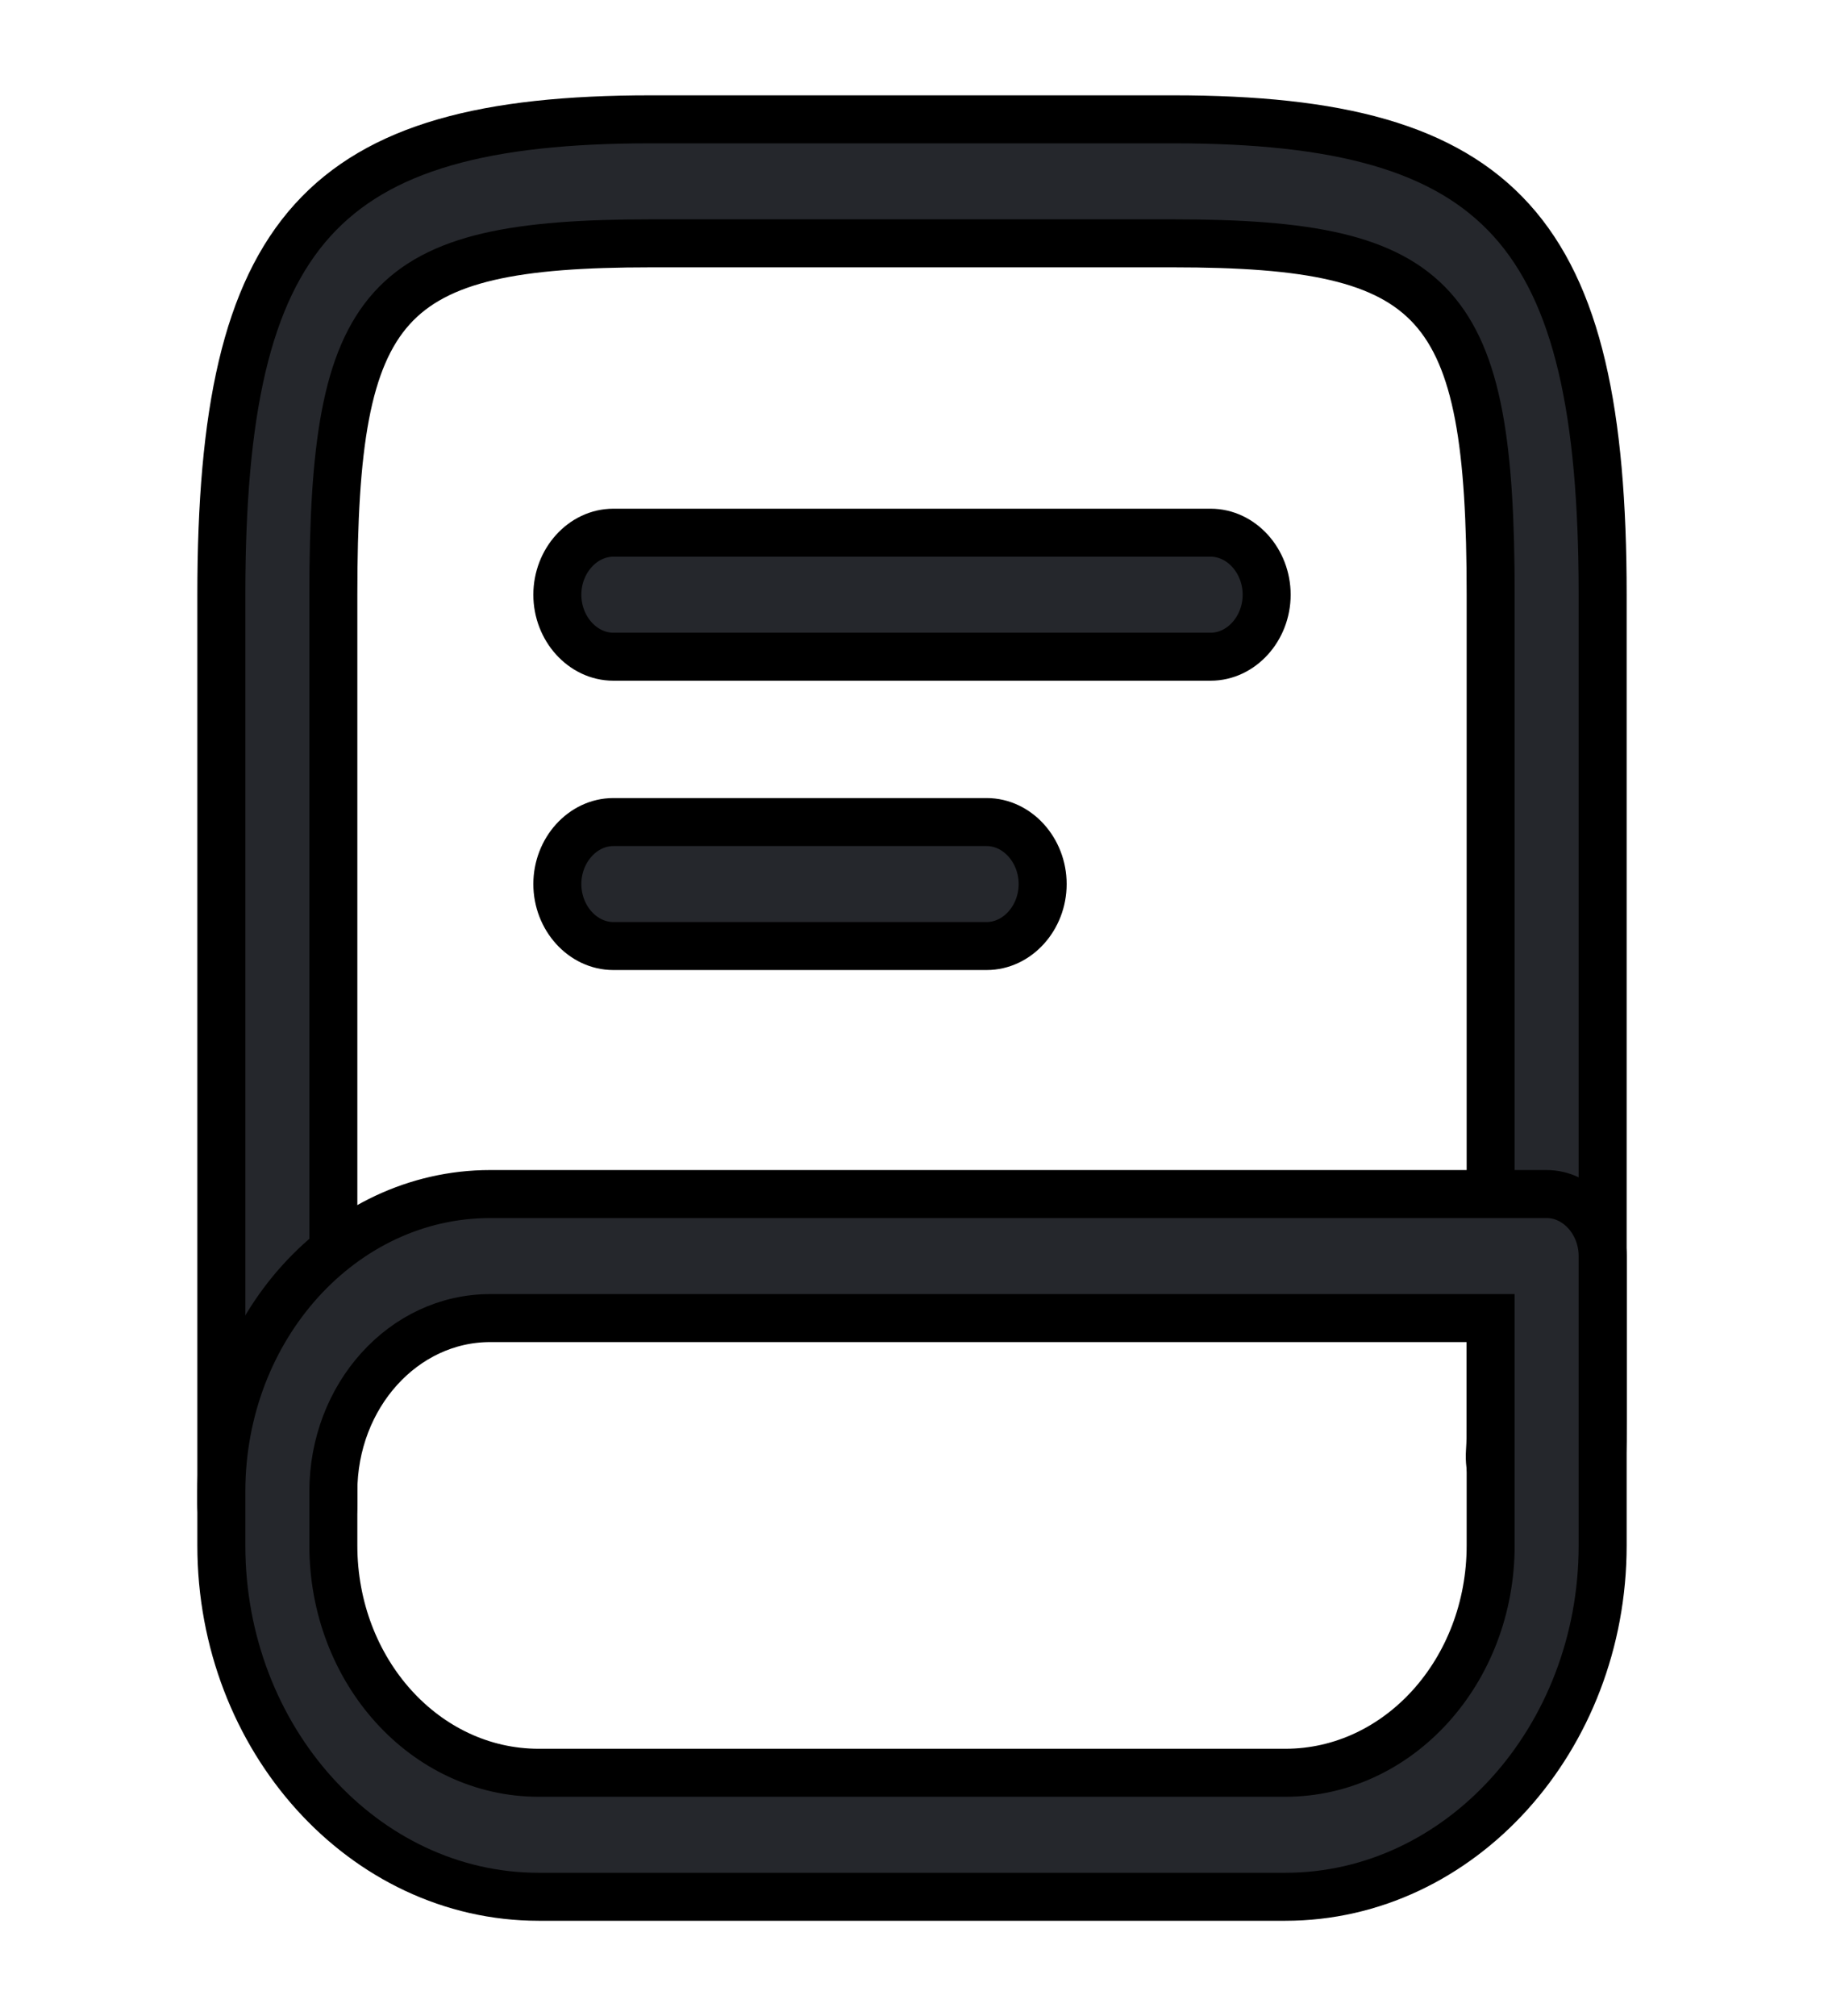 <svg viewBox="0 0 57 63" fill="none" xmlns="http://www.w3.org/2000/svg">
<path d="M8.667 48.937C7.71 48.937 6.917 48.059 6.917 47V18.583C6.917 7.191 10.043 3.729 20.333 3.729H36.667C46.957 3.729 50.083 7.191 50.083 18.583V44.416C50.083 44.83 50.083 45.217 50.06 45.631C49.99 46.69 49.127 47.517 48.193 47.439C47.237 47.361 46.49 46.431 46.56 45.372C46.583 45.062 46.583 44.727 46.583 44.416V18.583C46.583 9.361 45.02 7.604 36.667 7.604H20.333C11.98 7.604 10.417 9.361 10.417 18.583V47C10.417 48.059 9.623 48.937 8.667 48.937Z" fill="#25272C" stroke="black" stroke-width="1.5"/>
<path d="M40.167 59.271H16.833C11.373 59.271 6.917 54.337 6.917 48.292V46.612C6.917 41.472 10.697 37.312 15.317 37.312H48.333C49.29 37.312 50.083 38.191 50.083 39.25V48.292C50.083 54.337 45.627 59.271 40.167 59.271ZM15.317 41.188C12.61 41.188 10.417 43.616 10.417 46.612V48.292C10.417 52.218 13.287 55.396 16.833 55.396H40.167C43.713 55.396 46.583 52.218 46.583 48.292V41.188H15.317Z" fill="#25272C" stroke="black" stroke-width="1.5"/>
<path d="M37.833 20.521H19.167C18.21 20.521 17.417 19.643 17.417 18.584C17.417 17.524 18.21 16.646 19.167 16.646H37.833C38.79 16.646 39.583 17.524 39.583 18.584C39.583 19.643 38.79 20.521 37.833 20.521Z" fill="#25272C" stroke="black" stroke-width="1.5"/>
<path d="M30.833 29.562H19.167C18.21 29.562 17.417 28.684 17.417 27.625C17.417 26.566 18.21 25.688 19.167 25.688H30.833C31.79 25.688 32.583 26.566 32.583 27.625C32.583 28.684 31.79 29.562 30.833 29.562Z" fill="#25272C" stroke="black" stroke-width="1.5"/>
</svg>
